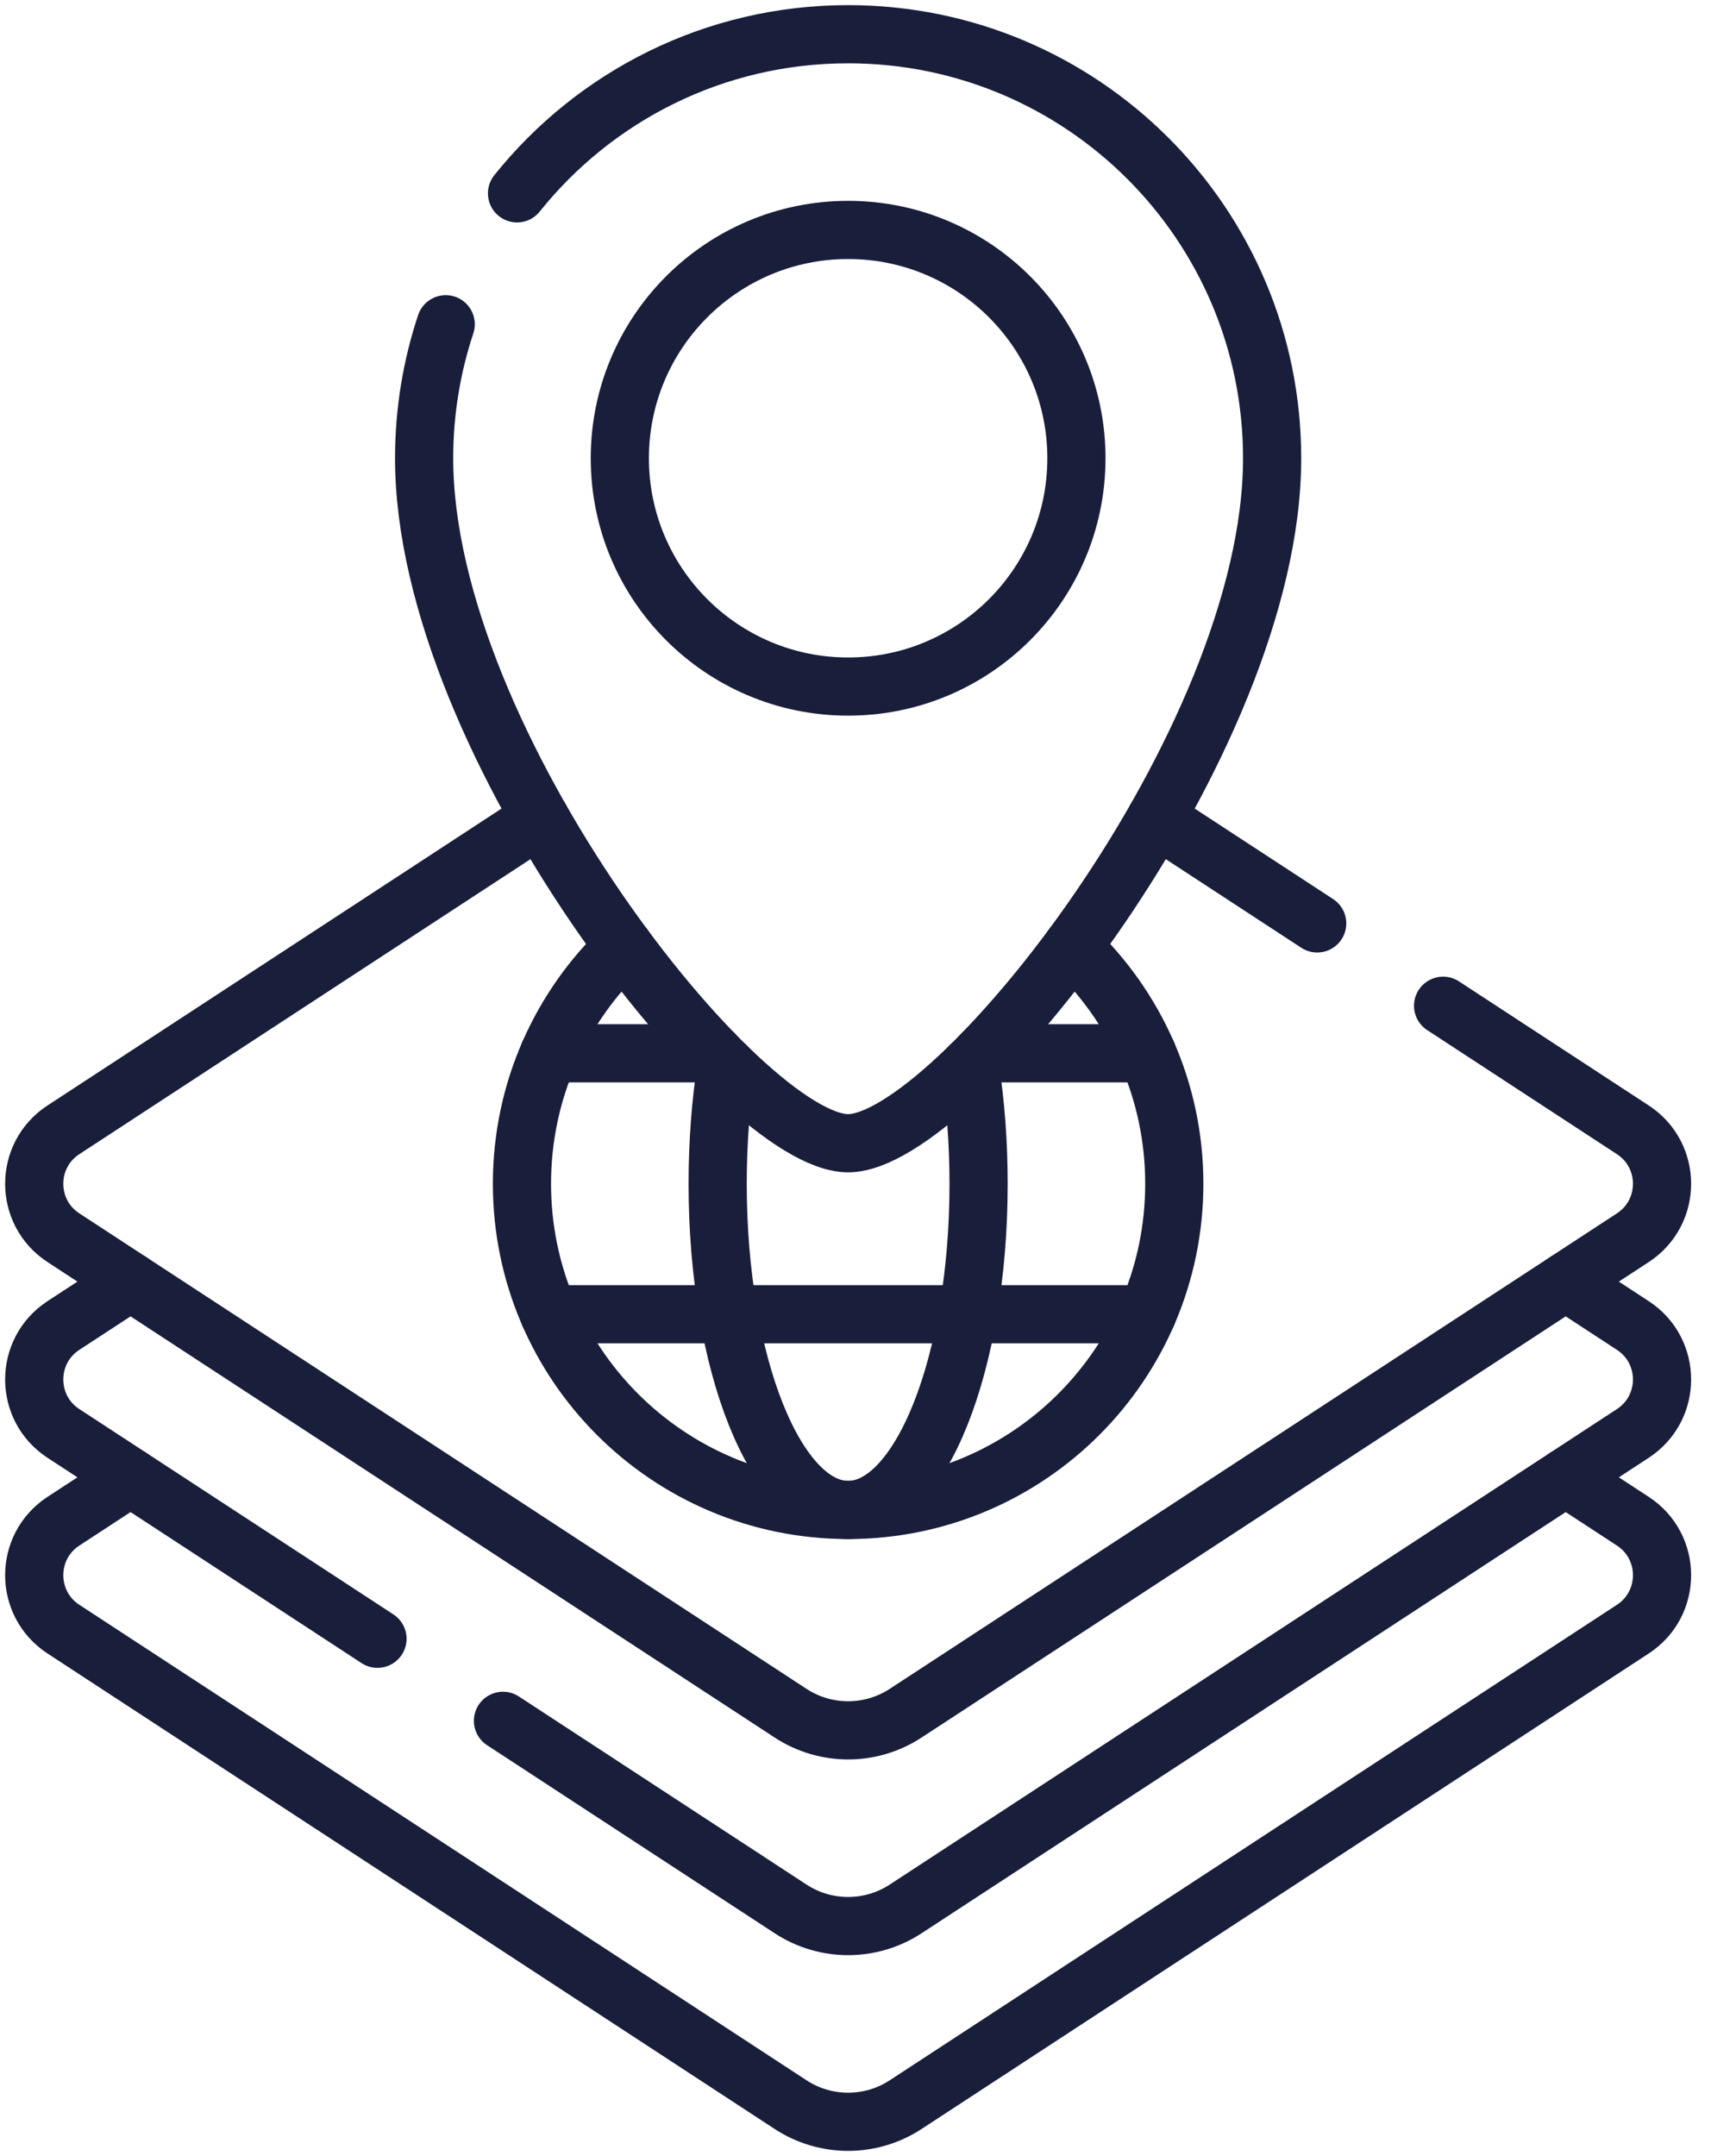 <svg width="50" height="63" viewBox="0 0 50 63" fill="none" xmlns="http://www.w3.org/2000/svg">
<path d="M33.523 30.778H28.716" stroke="#191E3B" stroke-width="1.7" stroke-miterlimit="10" stroke-linecap="round" stroke-linejoin="round"/>
<path d="M20.853 30.778H16.046" stroke="#191E3B" stroke-width="1.7" stroke-miterlimit="10" stroke-linecap="round" stroke-linejoin="round"/>
<path d="M16.046 38.403H33.523" stroke="#191E3B" stroke-width="1.7" stroke-miterlimit="10" stroke-linecap="round" stroke-linejoin="round"/>
<path d="M15.109 5.65C17.379 2.815 20.87 1 24.784 1C31.628 1 37.175 6.547 37.175 13.391C37.175 21.736 27.89 33.406 24.784 33.406C21.679 33.406 12.394 21.738 12.394 13.391C12.394 12.022 12.616 10.706 13.025 9.475" stroke="#191E3B" stroke-width="1.7" stroke-miterlimit="10" stroke-linecap="round" stroke-linejoin="round"/>
<path d="M24.785 20.062C28.469 20.062 31.456 17.075 31.456 13.391C31.456 9.706 28.469 6.719 24.785 6.719C21.1 6.719 18.113 9.706 18.113 13.391C18.113 17.075 21.1 20.062 24.785 20.062Z" stroke="#191E3B" stroke-width="1.7" stroke-miterlimit="10" stroke-linecap="round" stroke-linejoin="round"/>
<path d="M3.815 43.169L1.852 44.452C0.716 45.195 0.716 46.861 1.852 47.604L23.105 61.5C24.125 62.167 25.444 62.167 26.464 61.5L47.717 47.604C48.853 46.861 48.853 45.195 47.717 44.452L45.754 43.169" stroke="#191E3B" stroke-width="1.7" stroke-miterlimit="10" stroke-linecap="round" stroke-linejoin="round"/>
<path d="M14.698 50.284L23.105 55.781C24.125 56.448 25.444 56.448 26.464 55.781L47.717 41.885C48.853 41.142 48.853 39.477 47.717 38.733L45.754 37.45" stroke="#191E3B" stroke-width="1.7" stroke-miterlimit="10" stroke-linecap="round" stroke-linejoin="round"/>
<path d="M3.815 37.45L1.852 38.733C0.716 39.477 0.716 41.142 1.852 41.885L11.031 47.886" stroke="#191E3B" stroke-width="1.7" stroke-miterlimit="10" stroke-linecap="round" stroke-linejoin="round"/>
<path d="M38.492 26.983L33.786 23.906" stroke="#191E3B" stroke-width="1.7" stroke-miterlimit="10" stroke-linecap="round" stroke-linejoin="round"/>
<path d="M15.783 23.906L1.852 33.015C0.716 33.758 0.716 35.423 1.852 36.166L23.105 50.062C24.125 50.729 25.444 50.729 26.464 50.062L47.717 36.166C48.853 35.423 48.853 33.758 47.717 33.015L42.171 29.389" stroke="#191E3B" stroke-width="1.7" stroke-miterlimit="10" stroke-linecap="round" stroke-linejoin="round"/>
<path d="M18.235 27.666C16.399 29.404 15.253 31.863 15.253 34.59C15.253 39.854 19.521 44.122 24.785 44.122C30.049 44.122 34.316 39.854 34.316 34.59C34.316 31.863 33.17 29.404 31.334 27.666" stroke="#191E3B" stroke-width="1.7" stroke-miterlimit="10" stroke-linecap="round" stroke-linejoin="round"/>
<path d="M21.227 31.154C21.062 32.221 20.972 33.379 20.972 34.59C20.972 39.854 22.679 44.122 24.785 44.122C26.89 44.122 28.597 39.854 28.597 34.59C28.597 33.379 28.506 32.22 28.342 31.154" stroke="#191E3B" stroke-width="1.7" stroke-miterlimit="10" stroke-linecap="round" stroke-linejoin="round"/>
</svg>
